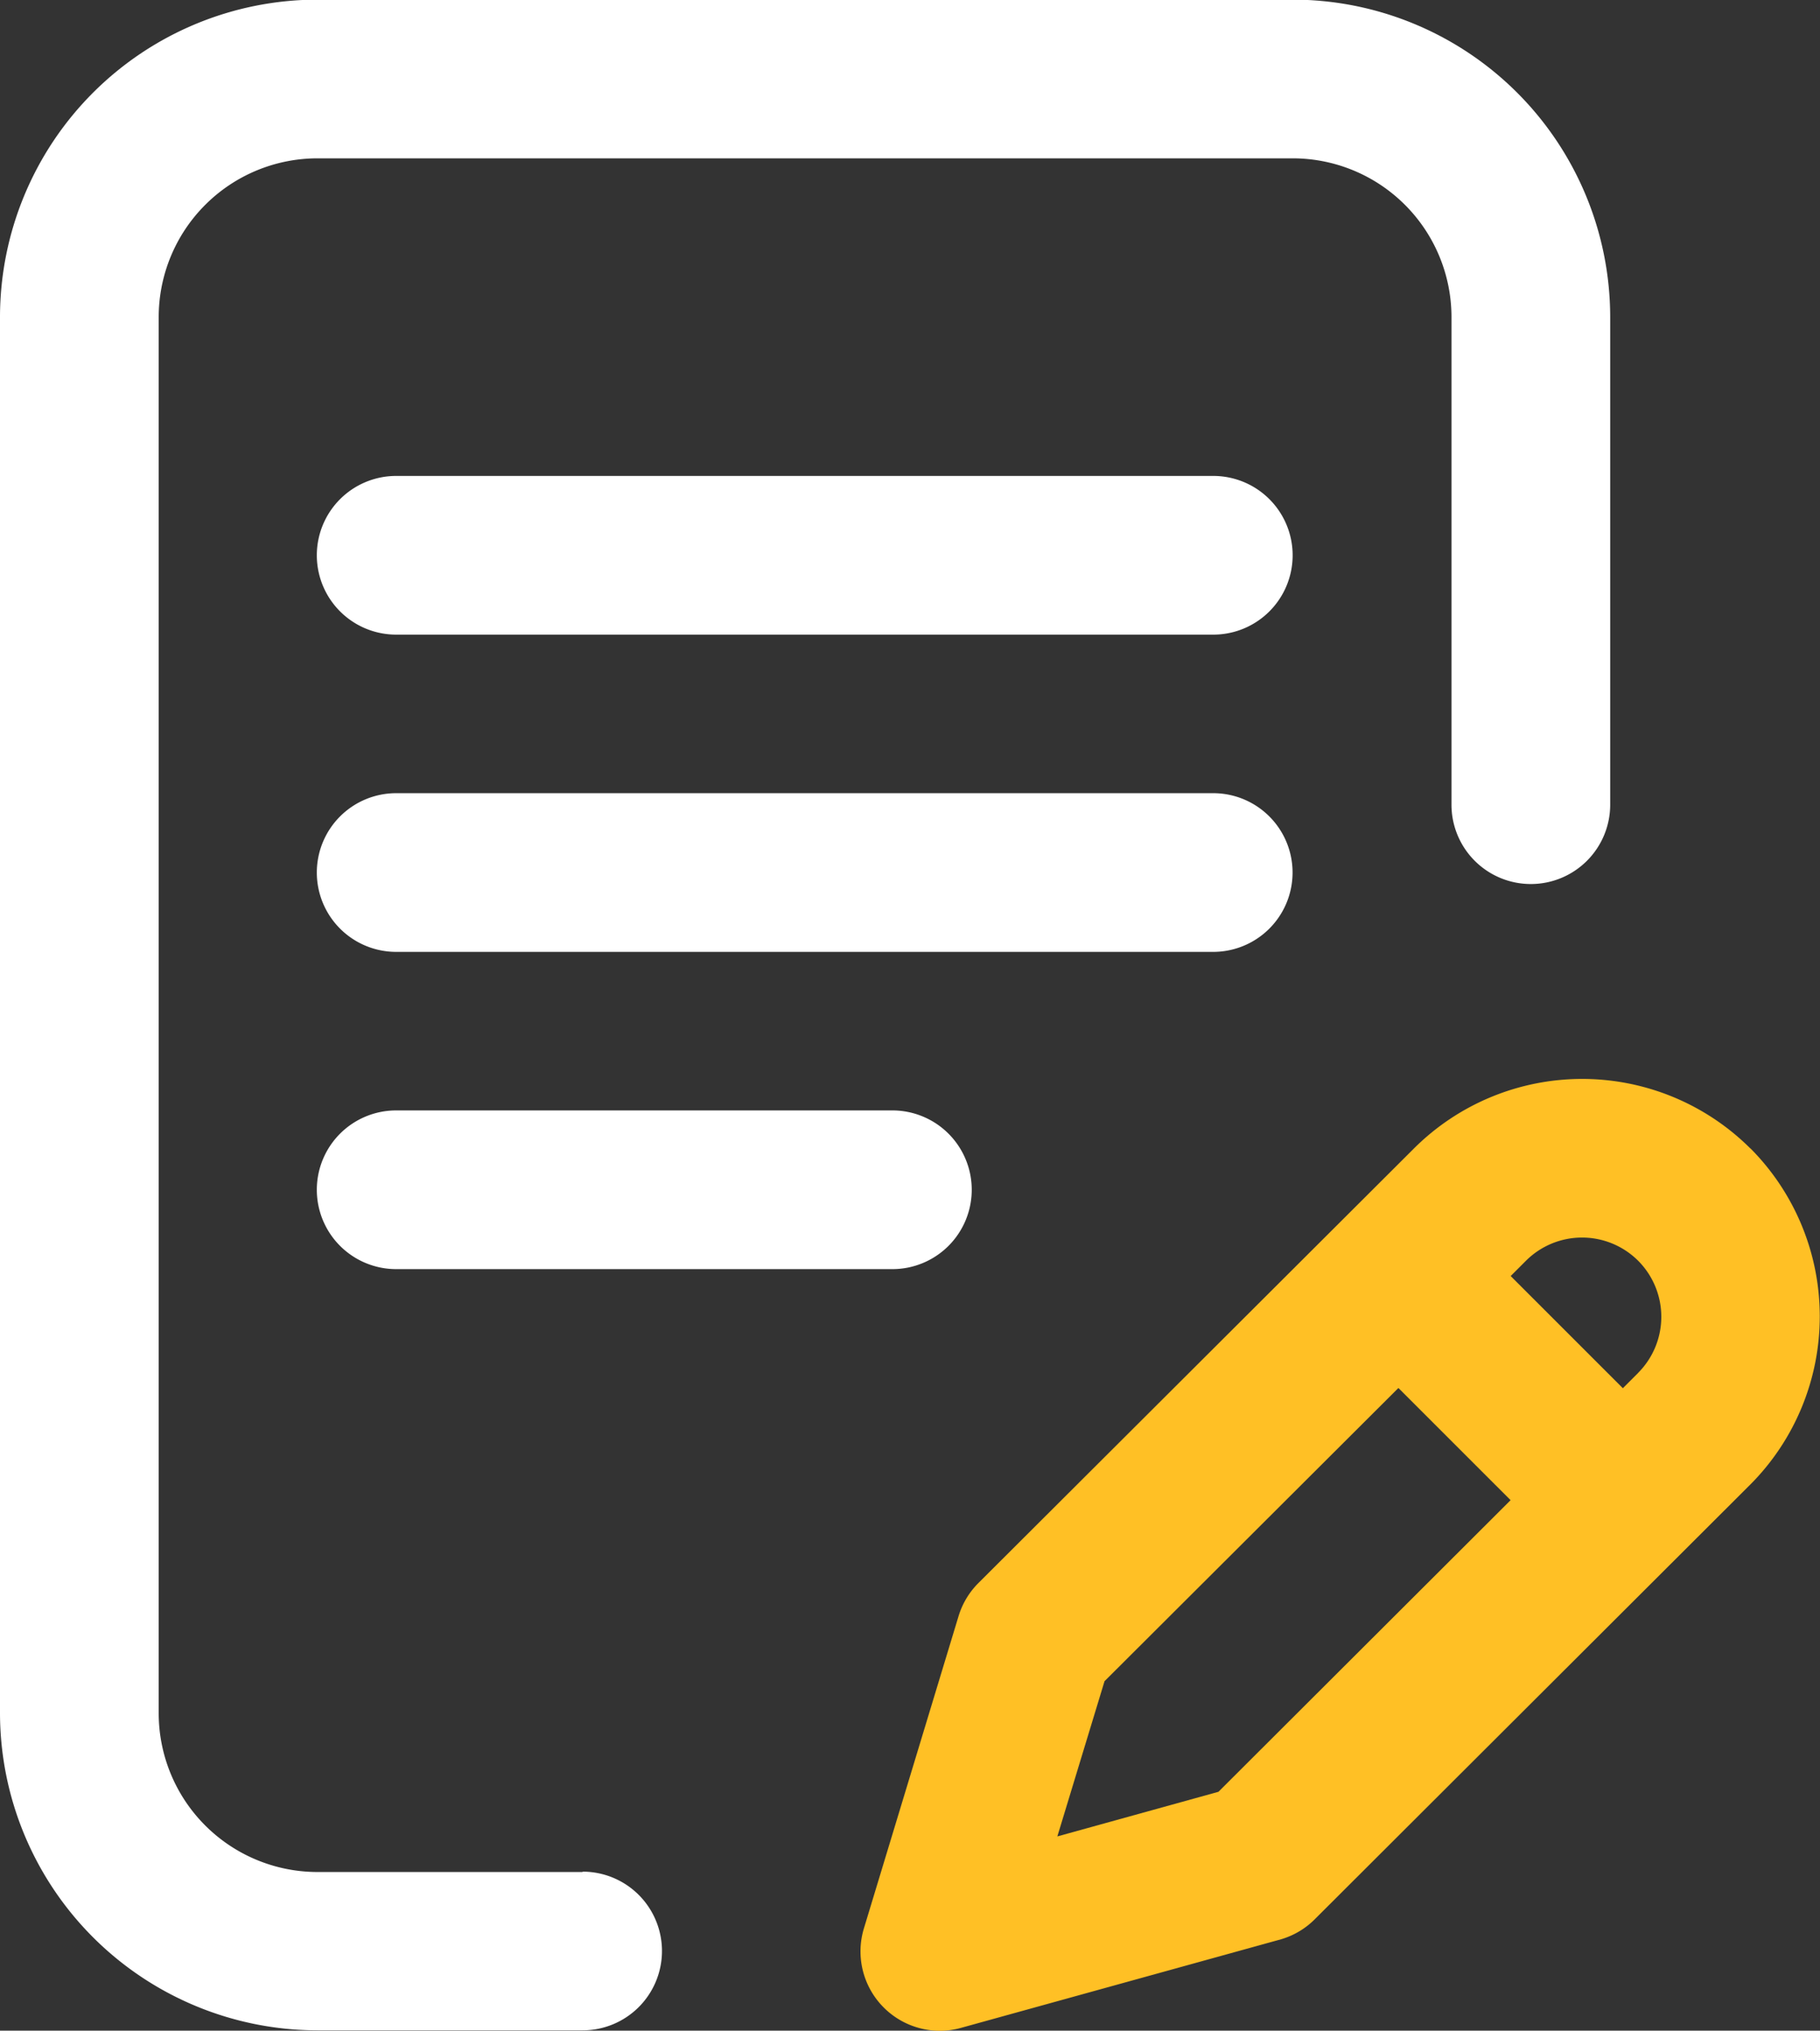<svg id="g7501" xmlns="http://www.w3.org/2000/svg" width="25" height="27.895" viewBox="0 0 25 27.895">
  <rect x="0" y="0" width="25" height="27.895" fill="#333333" stroke="none"/>
  <path id="path7503" d="M-63.316-584.268a1.09,1.09,0,0,0-1.09-1.09H-75.629a1.09,1.09,0,0,0-1.09,1.09,1.09,1.09,0,0,0,1.09,1.09h11.224A1.09,1.09,0,0,0-63.316-584.268Z" transform="translate(81.071 596.254)" fill="#fff"/>
  <path id="path7505" d="M-75.629-581a1.09,1.09,0,0,0-1.09,1.09,1.09,1.09,0,0,0,1.09,1.09h6.816a1.09,1.09,0,0,0,1.09-1.09,1.09,1.09,0,0,0-1.09-1.09Z" transform="translate(81.071 596.254)" fill="#fff"/>
  <path id="path7507" d="M-73.068-570.538h-3.644a2.182,2.182,0,0,1-2.179-2.179V-591.9a2.182,2.182,0,0,1,2.179-2.179h13.4a2.182,2.182,0,0,1,2.179,2.179v6.7a1.09,1.09,0,0,0,1.09,1.09,1.09,1.09,0,0,0,1.09-1.09v-6.7a4.364,4.364,0,0,0-4.359-4.359h-13.4a4.364,4.364,0,0,0-4.359,4.359v19.178a4.364,4.364,0,0,0,4.359,4.359h3.644a1.09,1.09,0,0,0,1.09-1.09,1.09,1.09,0,0,0-1.09-1.09Z" transform="translate(81.071 596.254)" fill="#fff"/>
  <path id="path7509" d="M-57.027-580.477a3.272,3.272,0,0,0-4.622,0l-5.982,5.969a1.09,1.09,0,0,0-.273.455l-1.3,4.289a1.09,1.09,0,0,0,.263,1.078,1.09,1.09,0,0,0,.78.329,1.089,1.089,0,0,0,.291-.04l4.4-1.218A1.089,1.089,0,0,0-63-569.9l5.97-5.959a3.273,3.273,0,0,0,0-4.623Zm-7.307,8.837-2.213.613.648-2.132,4.037-4.028,1.541,1.541Zm5.766-5.755-.211.211-1.541-1.541.21-.21a1.091,1.091,0,0,1,1.541,0,1.091,1.091,0,0,1,0,1.54Z" transform="translate(81.071 596.254)" fill="#ffc025"/>
  <path id="path7511" d="M-64.406-589.716H-75.629a1.09,1.09,0,0,0-1.09,1.09,1.09,1.09,0,0,0,1.09,1.09h11.224a1.09,1.09,0,0,0,1.09-1.09A1.09,1.09,0,0,0-64.406-589.716Z" transform="translate(81.071 596.254)" fill="#fff"/>
</svg>
